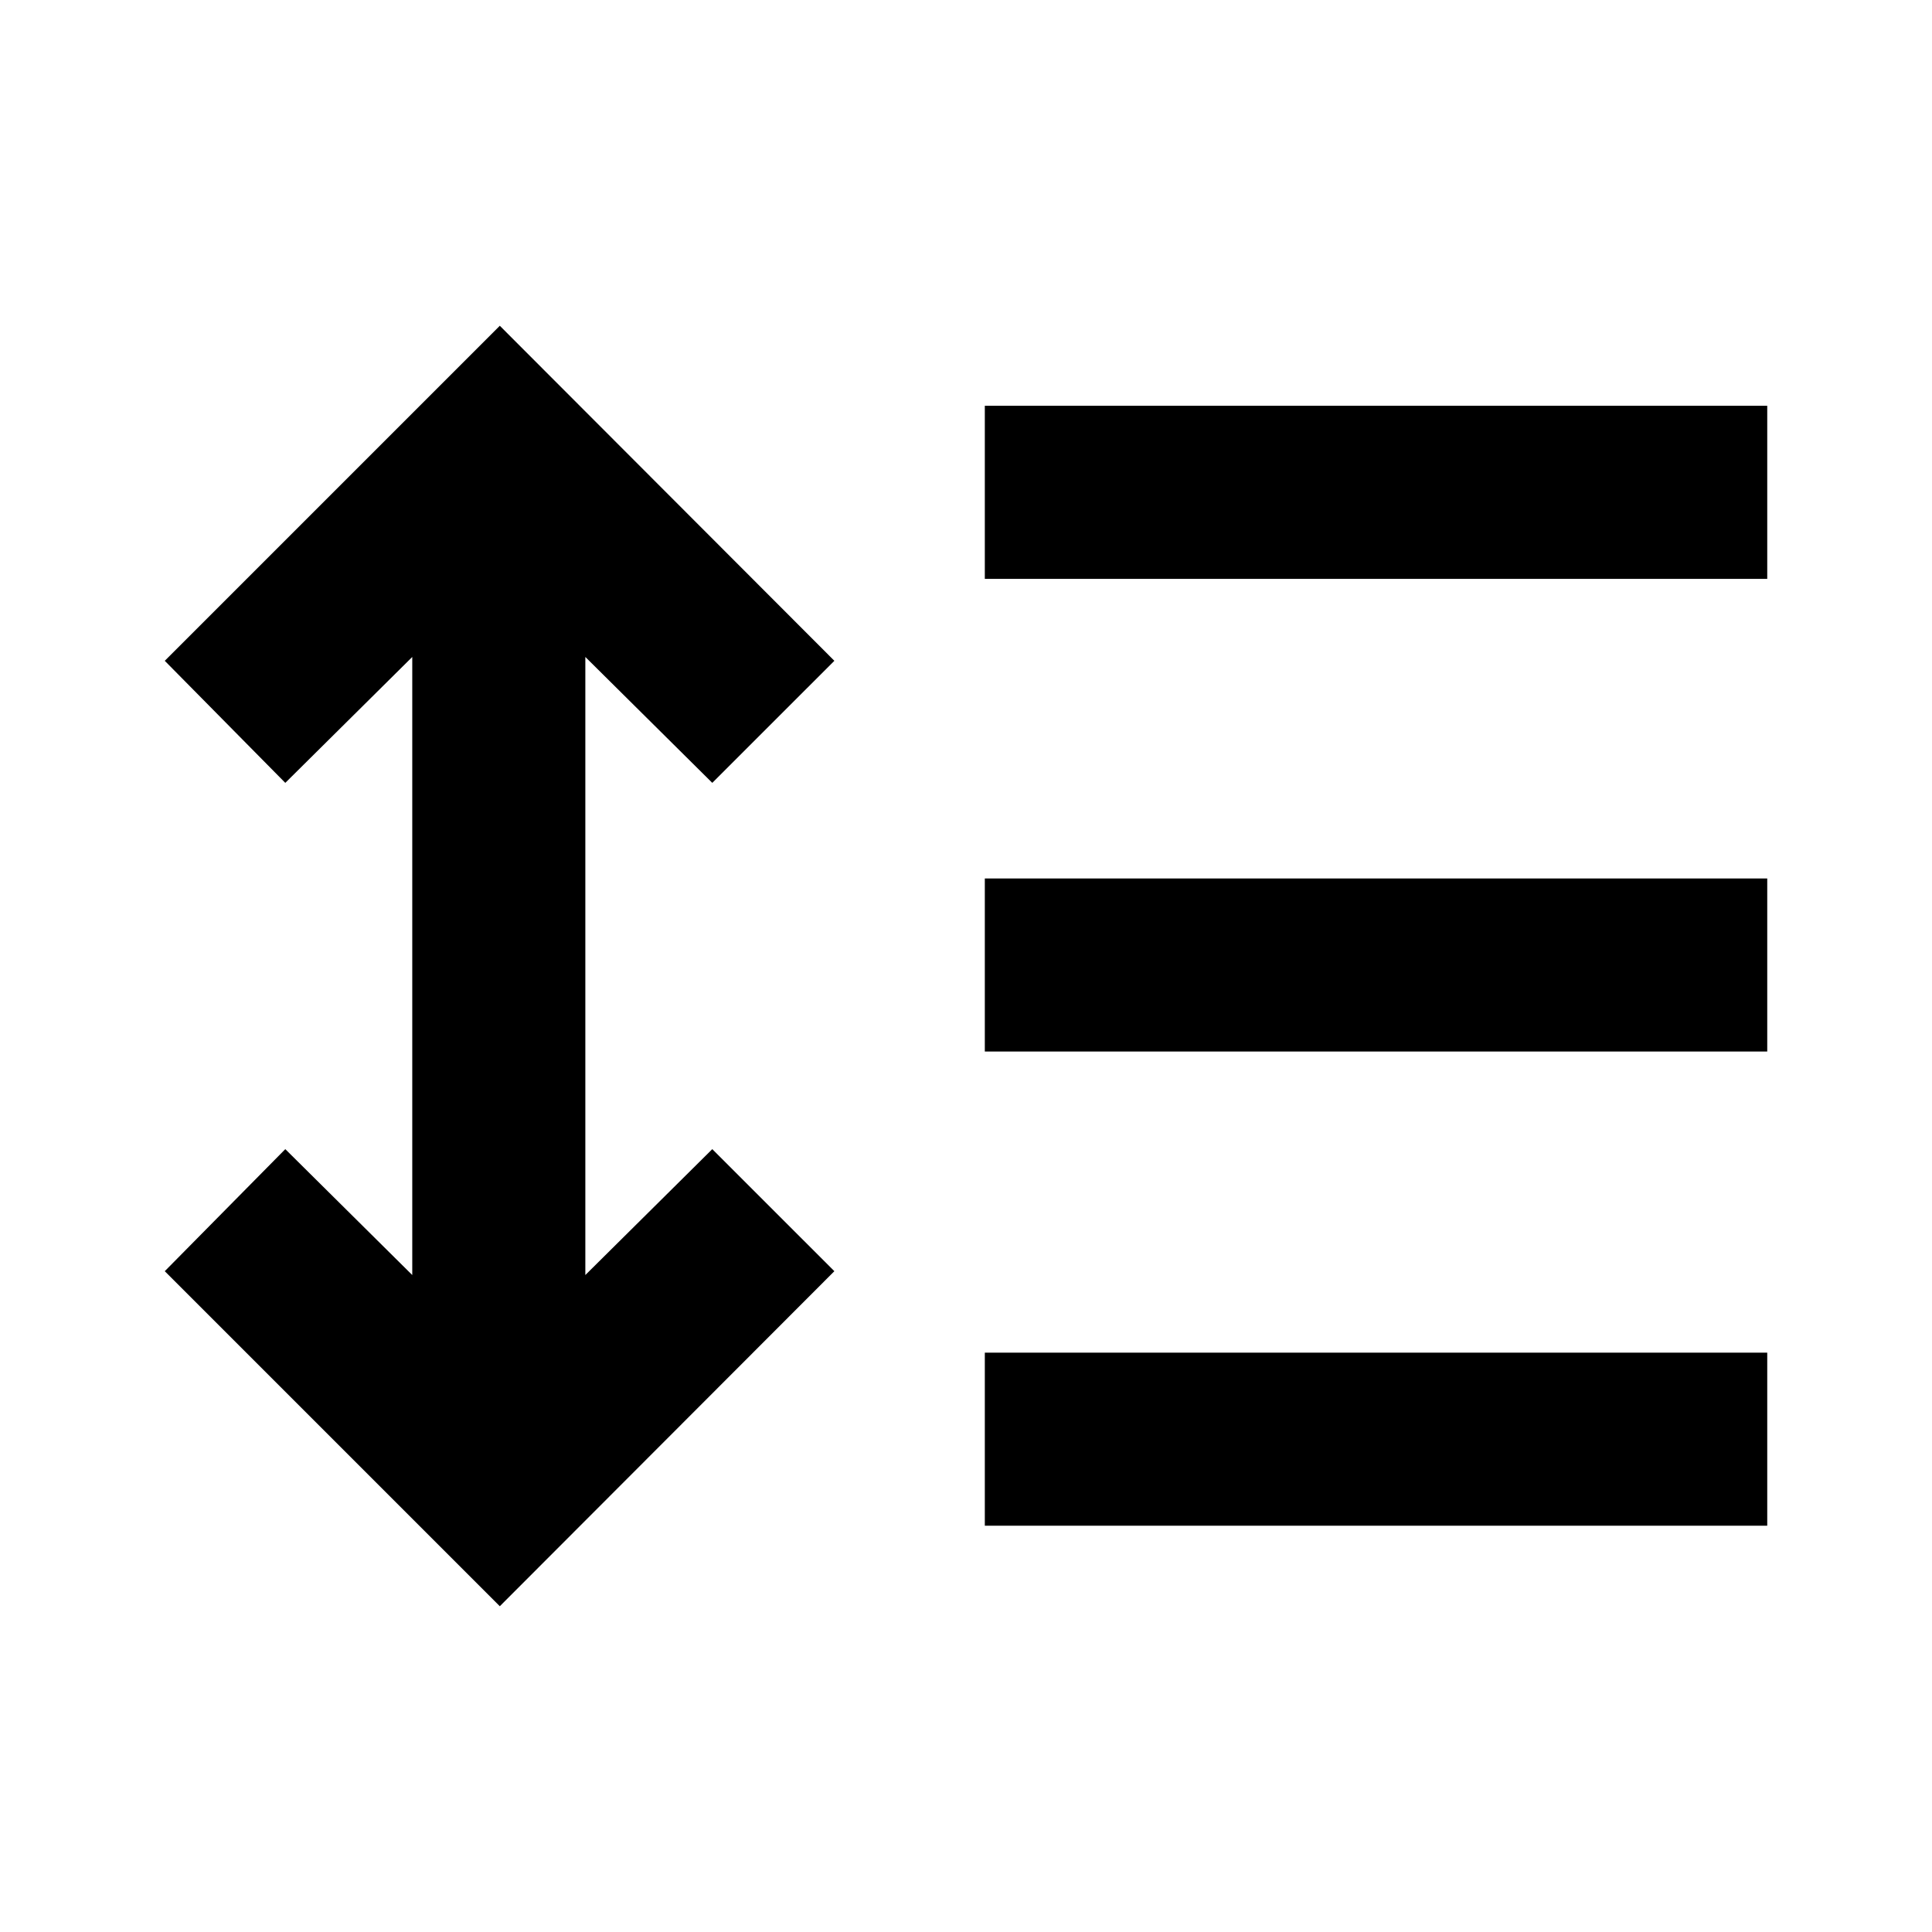 <svg xmlns="http://www.w3.org/2000/svg" height="24" viewBox="0 -960 960 960" width="24"><path d="M248.35-161.87 81.87-328.35 141.76-389l63.09 62.56v-307.12L141.76-571l-59.89-60.65 166.48-166.48 166.24 166.48L353.93-571l-63.08-62.56v307.12L353.93-389l60.66 60.65-166.24 166.48Zm241-40v-86h388.78v86H489.35Zm0-235.63v-86h388.78v86H489.35Zm0-234.87v-86h388.78v86H489.35Z"/></svg>